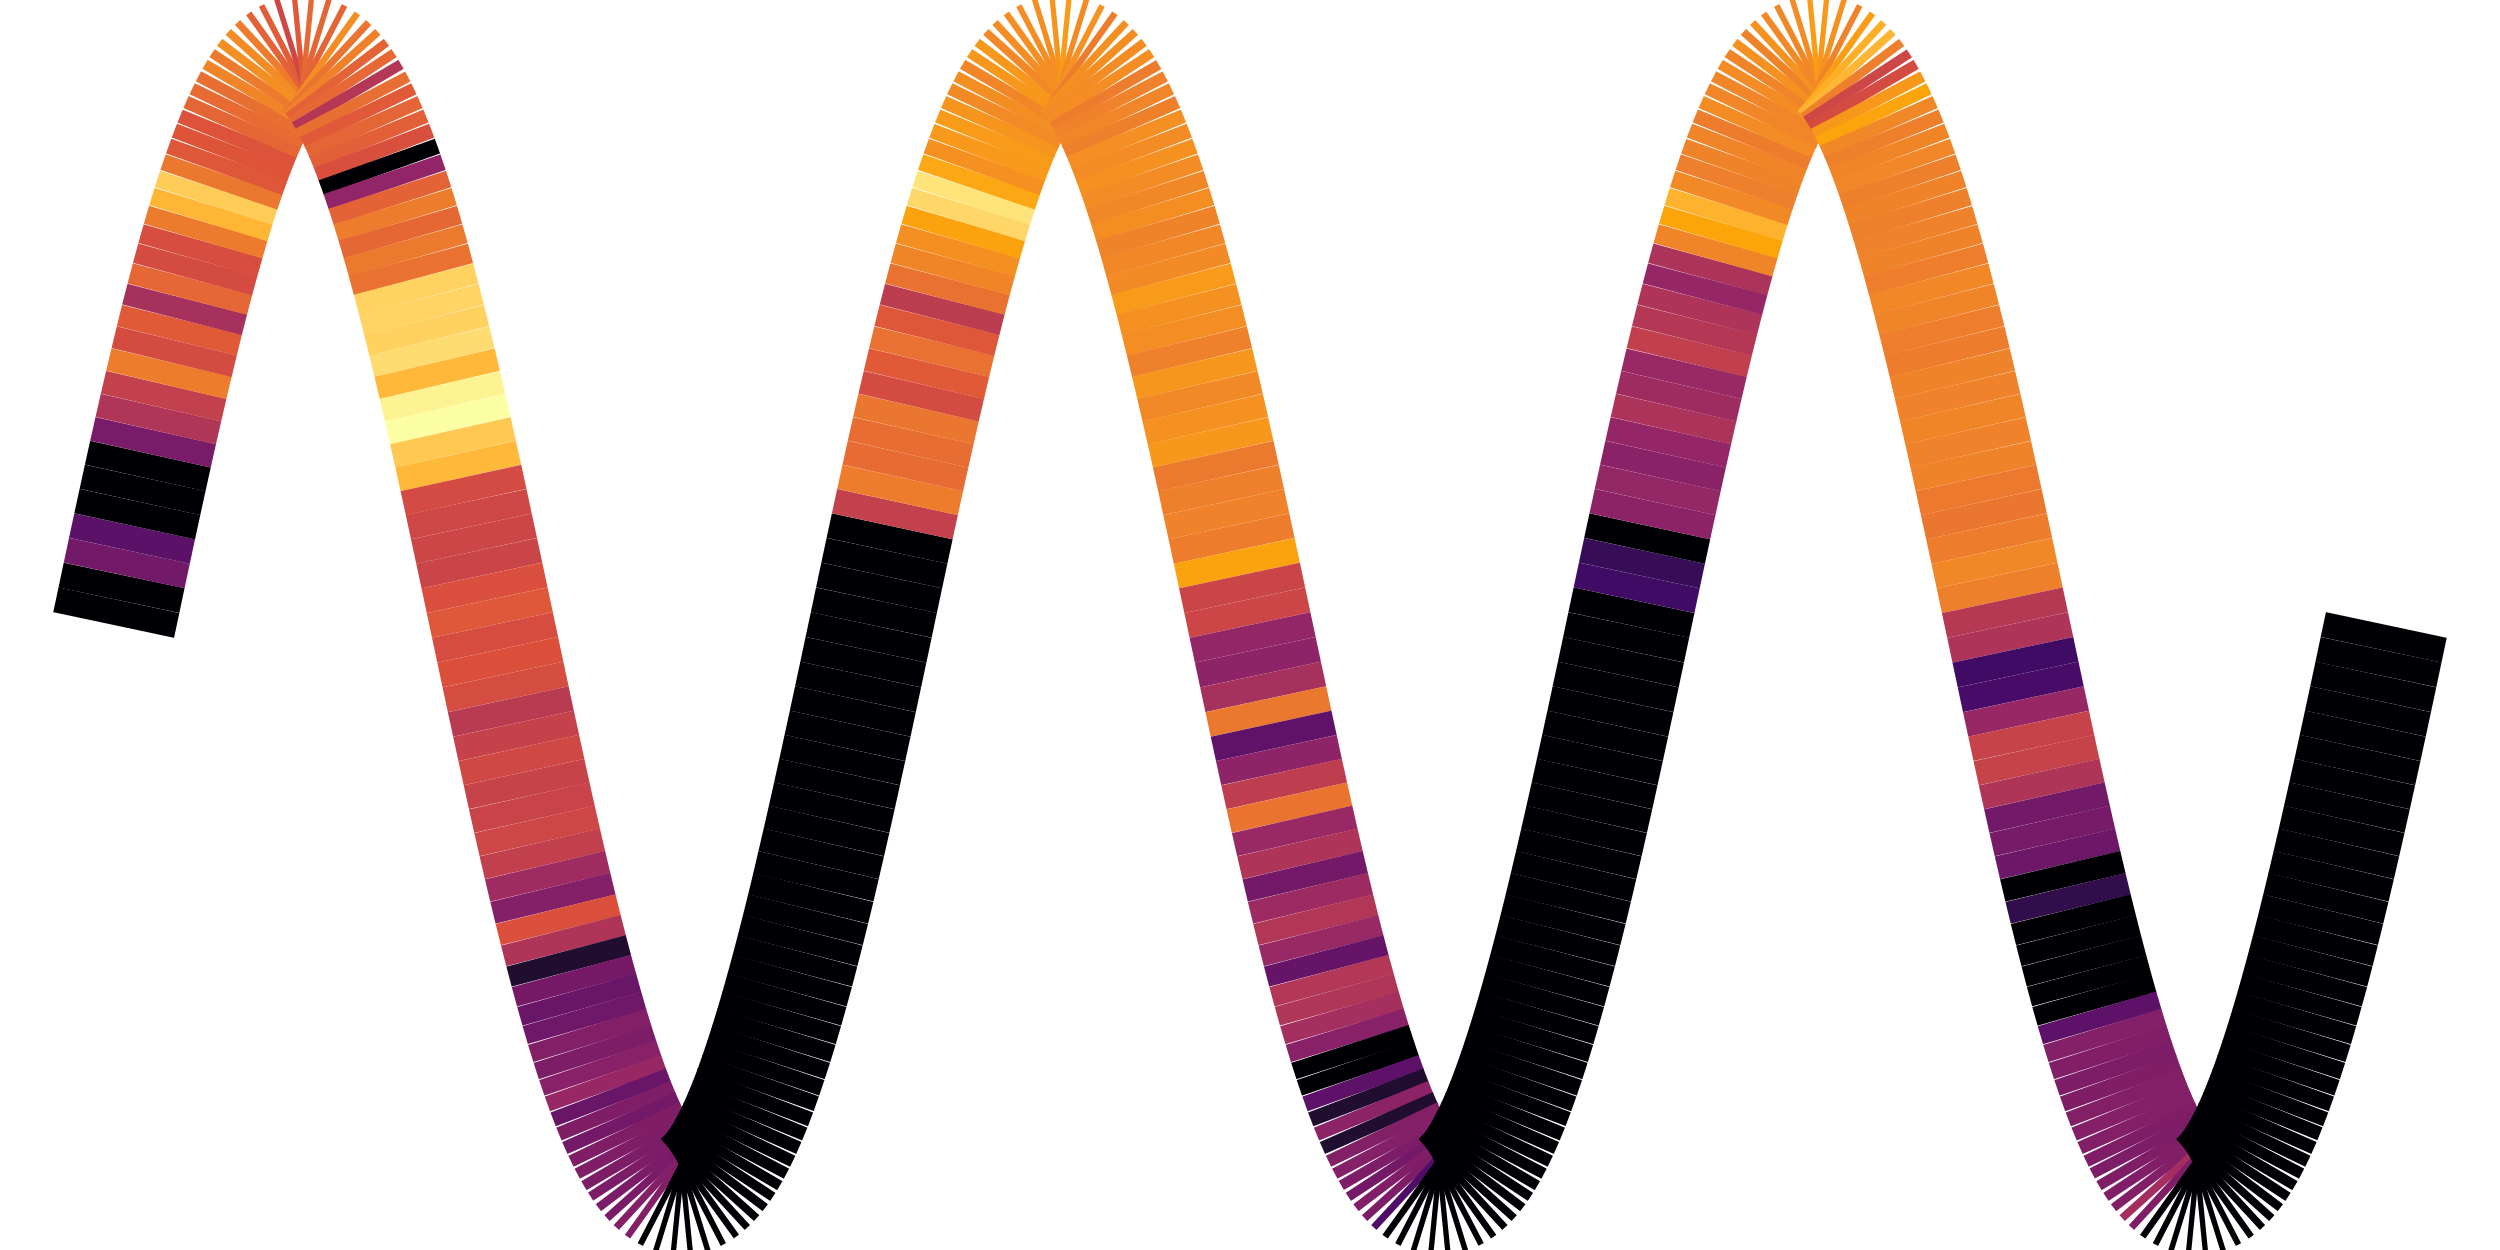 <?xml version='1.0' encoding='UTF-8' ?>
<svg xmlns='http://www.w3.org/2000/svg' xmlns:xlink='http://www.w3.org/1999/xlink' class='svglite' width='432.00pt' height='216.00pt' viewBox='0 0 432.00 216.00'>
<defs>
  <style type='text/css'><![CDATA[
    .svglite line, .svglite polyline, .svglite polygon, .svglite path, .svglite rect, .svglite circle {
      fill: none;
      stroke: #000000;
      stroke-linecap: round;
      stroke-linejoin: round;
      stroke-miterlimit: 10.00;
    }
    .svglite text {
      white-space: pre;
    }
  ]]></style>
</defs>
<rect width='100%' height='100%' style='stroke: none; fill: none;'/>
<defs>
  <clipPath id='cpMC4wMHw0MzIuMDB8MC4wMHwyMTYuMDA='>
    <rect x='0.00' y='0.00' width='432.00' height='216.00' />
  </clipPath>
</defs>
<g clip-path='url(#cpMC4wMHw0MzIuMDB8MC4wMHwyMTYuMDA=)'>
<line x1='19.64' y1='108.00' x2='20.55' y2='103.72' style='stroke-width: 21.34; stroke: #000004; stroke-linecap: butt;' />
<line x1='20.55' y1='103.72' x2='21.45' y2='99.44' style='stroke-width: 21.34; stroke: #000004; stroke-linecap: butt;' />
<line x1='21.45' y1='99.44' x2='22.36' y2='95.18' style='stroke-width: 21.34; stroke: #721968; stroke-linecap: butt;' />
<line x1='22.36' y1='95.18' x2='23.27' y2='90.95' style='stroke-width: 21.34; stroke: #5B1168; stroke-linecap: butt;' />
<line x1='23.27' y1='90.95' x2='24.18' y2='86.75' style='stroke-width: 21.34; stroke: #000004; stroke-linecap: butt;' />
<line x1='24.18' y1='86.75' x2='25.09' y2='82.59' style='stroke-width: 21.34; stroke: #000004; stroke-linecap: butt;' />
<line x1='25.09' y1='82.59' x2='26.00' y2='78.48' style='stroke-width: 21.34; stroke: #000004; stroke-linecap: butt;' />
<line x1='26.00' y1='78.48' x2='26.91' y2='74.42' style='stroke-width: 21.34; stroke: #791B68; stroke-linecap: butt;' />
<line x1='26.91' y1='74.42' x2='27.82' y2='70.43' style='stroke-width: 21.34; stroke: #B03658; stroke-linecap: butt;' />
<line x1='27.82' y1='70.43' x2='28.73' y2='66.51' style='stroke-width: 21.34; stroke: #C3414C; stroke-linecap: butt;' />
<line x1='28.73' y1='66.51' x2='29.64' y2='62.66' style='stroke-width: 21.34; stroke: #ED7D2C; stroke-linecap: butt;' />
<line x1='29.64' y1='62.66' x2='30.55' y2='58.91' style='stroke-width: 21.34; stroke: #D34B41; stroke-linecap: butt;' />
<line x1='30.55' y1='58.91' x2='31.45' y2='55.25' style='stroke-width: 21.34; stroke: #E05A38; stroke-linecap: butt;' />
<line x1='31.45' y1='55.25' x2='32.36' y2='51.69' style='stroke-width: 21.34; stroke: #A7315D; stroke-linecap: butt;' />
<line x1='32.36' y1='51.69' x2='33.27' y2='48.23' style='stroke-width: 21.34; stroke: #E56735; stroke-linecap: butt;' />
<line x1='33.27' y1='48.23' x2='34.18' y2='44.89' style='stroke-width: 21.34; stroke: #D44B41; stroke-linecap: butt;' />
<line x1='34.18' y1='44.89' x2='35.09' y2='41.67' style='stroke-width: 21.34; stroke: #D74D3F; stroke-linecap: butt;' />
<line x1='35.09' y1='41.67' x2='36.00' y2='38.57' style='stroke-width: 21.34; stroke: #EC7B2D; stroke-linecap: butt;' />
<line x1='36.00' y1='38.57' x2='36.91' y2='35.61' style='stroke-width: 21.34; stroke: #FFB635; stroke-linecap: butt;' />
<line x1='36.91' y1='35.61' x2='37.82' y2='32.79' style='stroke-width: 21.34; stroke: #FFCC58; stroke-linecap: butt;' />
<line x1='37.82' y1='32.79' x2='38.73' y2='30.11' style='stroke-width: 21.34; stroke: #EB782F; stroke-linecap: butt;' />
<line x1='38.73' y1='30.11' x2='39.64' y2='27.57' style='stroke-width: 21.34; stroke: #DF5739; stroke-linecap: butt;' />
<line x1='39.64' y1='27.57' x2='40.55' y2='25.19' style='stroke-width: 21.34; stroke: #DE5439; stroke-linecap: butt;' />
<line x1='40.55' y1='25.19' x2='41.45' y2='22.97' style='stroke-width: 21.34; stroke: #DD523A; stroke-linecap: butt;' />
<line x1='41.45' y1='22.97' x2='42.36' y2='20.91' style='stroke-width: 21.34; stroke: #E56635; stroke-linecap: butt;' />
<line x1='42.36' y1='20.91' x2='43.27' y2='19.02' style='stroke-width: 21.34; stroke: #E76B33; stroke-linecap: butt;' />
<line x1='43.27' y1='19.02' x2='44.18' y2='17.29' style='stroke-width: 21.34; stroke: #E86F32; stroke-linecap: butt;' />
<line x1='44.18' y1='17.29' x2='45.09' y2='15.74' style='stroke-width: 21.34; stroke: #F08429; stroke-linecap: butt;' />
<line x1='45.09' y1='15.74' x2='46.00' y2='14.36' style='stroke-width: 21.34; stroke: #ED7B2D; stroke-linecap: butt;' />
<line x1='46.00' y1='14.36' x2='46.91' y2='13.16' style='stroke-width: 21.34; stroke: #F48F23; stroke-linecap: butt;' />
<line x1='46.91' y1='13.16' x2='47.82' y2='12.15' style='stroke-width: 21.34; stroke: #F38C24; stroke-linecap: butt;' />
<line x1='47.82' y1='12.15' x2='48.73' y2='11.31' style='stroke-width: 21.34; stroke: #ED7D2D; stroke-linecap: butt;' />
<line x1='48.73' y1='11.31' x2='49.64' y2='10.66' style='stroke-width: 21.34; stroke: #E36236; stroke-linecap: butt;' />
<line x1='49.64' y1='10.66' x2='50.55' y2='10.19' style='stroke-width: 21.34; stroke: #E15C37; stroke-linecap: butt;' />
<line x1='50.55' y1='10.19' x2='51.45' y2='9.91' style='stroke-width: 21.34; stroke: #CD4746; stroke-linecap: butt;' />
<line x1='51.45' y1='9.91' x2='52.36' y2='9.82' style='stroke-width: 21.34; stroke: #E05838; stroke-linecap: butt;' />
<line x1='52.36' y1='9.82' x2='53.27' y2='9.91' style='stroke-width: 21.34; stroke: #E66934; stroke-linecap: butt;' />
<line x1='53.27' y1='9.91' x2='54.18' y2='10.19' style='stroke-width: 21.34; stroke: #E56635; stroke-linecap: butt;' />
<line x1='54.18' y1='10.19' x2='55.09' y2='10.66' style='stroke-width: 21.34; stroke: #E46435; stroke-linecap: butt;' />
<line x1='55.09' y1='10.66' x2='56.00' y2='11.31' style='stroke-width: 21.34; stroke: #F38D24; stroke-linecap: butt;' />
<line x1='56.00' y1='11.31' x2='56.91' y2='12.15' style='stroke-width: 21.34; stroke: #EA7530; stroke-linecap: butt;' />
<line x1='56.91' y1='12.15' x2='57.82' y2='13.16' style='stroke-width: 21.34; stroke: #EF812B; stroke-linecap: butt;' />
<line x1='57.82' y1='13.16' x2='58.73' y2='14.36' style='stroke-width: 21.34; stroke: #E36236; stroke-linecap: butt;' />
<line x1='58.73' y1='14.36' x2='59.64' y2='15.74' style='stroke-width: 21.34; stroke: #E66834; stroke-linecap: butt;' />
<line x1='59.64' y1='15.74' x2='60.55' y2='17.29' style='stroke-width: 21.34; stroke: #B43856; stroke-linecap: butt;' />
<line x1='60.55' y1='17.29' x2='61.45' y2='19.02' style='stroke-width: 21.34; stroke: #E86F32; stroke-linecap: butt;' />
<line x1='61.45' y1='19.02' x2='62.36' y2='20.91' style='stroke-width: 21.34; stroke: #E05938; stroke-linecap: butt;' />
<line x1='62.36' y1='20.91' x2='63.27' y2='22.97' style='stroke-width: 21.34; stroke: #E46535; stroke-linecap: butt;' />
<line x1='63.27' y1='22.97' x2='64.18' y2='25.19' style='stroke-width: 21.34; stroke: #E25F37; stroke-linecap: butt;' />
<line x1='64.18' y1='25.19' x2='65.09' y2='27.57' style='stroke-width: 21.34; stroke: #D94F3D; stroke-linecap: butt;' />
<line x1='65.09' y1='27.57' x2='66.00' y2='30.11' style='stroke-width: 21.34; stroke: #000004; stroke-linecap: butt;' />
<line x1='66.00' y1='30.11' x2='66.91' y2='32.79' style='stroke-width: 21.34; stroke: #922567; stroke-linecap: butt;' />
<line x1='66.91' y1='32.79' x2='67.82' y2='35.61' style='stroke-width: 21.34; stroke: #E36236; stroke-linecap: butt;' />
<line x1='67.82' y1='35.61' x2='68.73' y2='38.57' style='stroke-width: 21.34; stroke: #ED7D2C; stroke-linecap: butt;' />
<line x1='68.73' y1='38.57' x2='69.64' y2='41.67' style='stroke-width: 21.34; stroke: #E56834; stroke-linecap: butt;' />
<line x1='69.64' y1='41.67' x2='70.55' y2='44.89' style='stroke-width: 21.34; stroke: #EC7A2E; stroke-linecap: butt;' />
<line x1='70.55' y1='44.89' x2='71.45' y2='48.23' style='stroke-width: 21.34; stroke: #E97231; stroke-linecap: butt;' />
<line x1='71.45' y1='48.23' x2='72.36' y2='51.69' style='stroke-width: 21.34; stroke: #FFD262; stroke-linecap: butt;' />
<line x1='72.36' y1='51.69' x2='73.27' y2='55.25' style='stroke-width: 21.34; stroke: #FFD465; stroke-linecap: butt;' />
<line x1='73.27' y1='55.25' x2='74.18' y2='58.91' style='stroke-width: 21.34; stroke: #FFD161; stroke-linecap: butt;' />
<line x1='74.18' y1='58.91' x2='75.09' y2='62.66' style='stroke-width: 21.34; stroke: #FFDC71; stroke-linecap: butt;' />
<line x1='75.09' y1='62.66' x2='76.00' y2='66.51' style='stroke-width: 21.34; stroke: #FFB839; stroke-linecap: butt;' />
<line x1='76.00' y1='66.51' x2='76.91' y2='70.43' style='stroke-width: 21.34; stroke: #FEF392; stroke-linecap: butt;' />
<line x1='76.91' y1='70.43' x2='77.82' y2='74.42' style='stroke-width: 21.34; stroke: #FCFFA4; stroke-linecap: butt;' />
<line x1='77.82' y1='74.42' x2='78.73' y2='78.48' style='stroke-width: 21.34; stroke: #FFC852; stroke-linecap: butt;' />
<line x1='78.73' y1='78.48' x2='79.64' y2='82.59' style='stroke-width: 21.34; stroke: #FFB93A; stroke-linecap: butt;' />
<line x1='79.64' y1='82.59' x2='80.55' y2='86.75' style='stroke-width: 21.34; stroke: #D34B42; stroke-linecap: butt;' />
<line x1='80.55' y1='86.75' x2='81.45' y2='90.95' style='stroke-width: 21.34; stroke: #CD4746; stroke-linecap: butt;' />
<line x1='81.45' y1='90.95' x2='82.36' y2='95.18' style='stroke-width: 21.34; stroke: #CC4647; stroke-linecap: butt;' />
<line x1='82.36' y1='95.18' x2='83.27' y2='99.44' style='stroke-width: 21.34; stroke: #CA4548; stroke-linecap: butt;' />
<line x1='83.27' y1='99.44' x2='84.18' y2='103.72' style='stroke-width: 21.34; stroke: #DA4F3D; stroke-linecap: butt;' />
<line x1='84.18' y1='103.72' x2='85.09' y2='108.00' style='stroke-width: 21.34; stroke: #DF5839; stroke-linecap: butt;' />
<line x1='85.09' y1='108.00' x2='86.00' y2='112.28' style='stroke-width: 21.34; stroke: #D64C40; stroke-linecap: butt;' />
<line x1='86.00' y1='112.28' x2='86.91' y2='116.56' style='stroke-width: 21.34; stroke: #DC503B; stroke-linecap: butt;' />
<line x1='86.91' y1='116.56' x2='87.82' y2='120.82' style='stroke-width: 21.34; stroke: #D54C40; stroke-linecap: butt;' />
<line x1='87.82' y1='120.82' x2='88.73' y2='125.05' style='stroke-width: 21.34; stroke: #B93B52; stroke-linecap: butt;' />
<line x1='88.73' y1='125.05' x2='89.64' y2='129.25' style='stroke-width: 21.34; stroke: #C5424B; stroke-linecap: butt;' />
<line x1='89.64' y1='129.25' x2='90.55' y2='133.41' style='stroke-width: 21.34; stroke: #CF4844; stroke-linecap: butt;' />
<line x1='90.55' y1='133.41' x2='91.45' y2='137.52' style='stroke-width: 21.34; stroke: #C7434A; stroke-linecap: butt;' />
<line x1='91.45' y1='137.52' x2='92.36' y2='141.58' style='stroke-width: 21.34; stroke: #C94449; stroke-linecap: butt;' />
<line x1='92.36' y1='141.58' x2='93.27' y2='145.57' style='stroke-width: 21.34; stroke: #CC4746; stroke-linecap: butt;' />
<line x1='93.27' y1='145.57' x2='94.18' y2='149.49' style='stroke-width: 21.34; stroke: #C2404D; stroke-linecap: butt;' />
<line x1='94.18' y1='149.49' x2='95.09' y2='153.34' style='stroke-width: 21.34; stroke: #9F2C61; stroke-linecap: butt;' />
<line x1='95.09' y1='153.34' x2='96.00' y2='157.09' style='stroke-width: 21.34; stroke: #842067; stroke-linecap: butt;' />
<line x1='96.00' y1='157.09' x2='96.91' y2='160.75' style='stroke-width: 21.34; stroke: #DB503C; stroke-linecap: butt;' />
<line x1='96.91' y1='160.75' x2='97.82' y2='164.31' style='stroke-width: 21.34; stroke: #AF3558; stroke-linecap: butt;' />
<line x1='97.82' y1='164.31' x2='98.73' y2='167.77' style='stroke-width: 21.34; stroke: #210D2F; stroke-linecap: butt;' />
<line x1='98.73' y1='167.77' x2='99.64' y2='171.11' style='stroke-width: 21.34; stroke: #761A68; stroke-linecap: butt;' />
<line x1='99.64' y1='171.11' x2='100.55' y2='174.33' style='stroke-width: 21.34; stroke: #691568; stroke-linecap: butt;' />
<line x1='100.55' y1='174.33' x2='101.45' y2='177.43' style='stroke-width: 21.34; stroke: #6F1768; stroke-linecap: butt;' />
<line x1='101.45' y1='177.43' x2='102.36' y2='180.39' style='stroke-width: 21.34; stroke: #831F67; stroke-linecap: butt;' />
<line x1='102.36' y1='180.39' x2='103.27' y2='183.21' style='stroke-width: 21.34; stroke: #7D1D68; stroke-linecap: butt;' />
<line x1='103.27' y1='183.21' x2='104.18' y2='185.89' style='stroke-width: 21.34; stroke: #882167; stroke-linecap: butt;' />
<line x1='104.18' y1='185.89' x2='105.09' y2='188.43' style='stroke-width: 21.34; stroke: #972865; stroke-linecap: butt;' />
<line x1='105.09' y1='188.43' x2='106.00' y2='190.81' style='stroke-width: 21.34; stroke: #691568; stroke-linecap: butt;' />
<line x1='106.00' y1='190.81' x2='106.91' y2='193.03' style='stroke-width: 21.34; stroke: #7F1E67; stroke-linecap: butt;' />
<line x1='106.91' y1='193.03' x2='107.82' y2='195.09' style='stroke-width: 21.34; stroke: #741968; stroke-linecap: butt;' />
<line x1='107.82' y1='195.09' x2='108.73' y2='196.98' style='stroke-width: 21.34; stroke: #7F1E67; stroke-linecap: butt;' />
<line x1='108.73' y1='196.98' x2='109.64' y2='198.71' style='stroke-width: 21.34; stroke: #7F1E67; stroke-linecap: butt;' />
<line x1='109.64' y1='198.71' x2='110.55' y2='200.26' style='stroke-width: 21.34; stroke: #7D1D68; stroke-linecap: butt;' />
<line x1='110.55' y1='200.26' x2='111.45' y2='201.64' style='stroke-width: 21.34; stroke: #7D1D68; stroke-linecap: butt;' />
<line x1='111.45' y1='201.64' x2='112.36' y2='202.84' style='stroke-width: 21.34; stroke: #7B1C68; stroke-linecap: butt;' />
<line x1='112.36' y1='202.84' x2='113.27' y2='203.85' style='stroke-width: 21.34; stroke: #791B68; stroke-linecap: butt;' />
<line x1='113.27' y1='203.85' x2='114.18' y2='204.69' style='stroke-width: 21.34; stroke: #842067; stroke-linecap: butt;' />
<line x1='114.18' y1='204.69' x2='115.09' y2='205.34' style='stroke-width: 21.34; stroke: #821F67; stroke-linecap: butt;' />
<line x1='115.09' y1='205.34' x2='116.00' y2='205.81' style='stroke-width: 21.34; stroke: #000004; stroke-linecap: butt;' />
<line x1='116.00' y1='205.81' x2='116.91' y2='206.09' style='stroke-width: 21.34; stroke: #000004; stroke-linecap: butt;' />
<line x1='116.91' y1='206.09' x2='117.82' y2='206.18' style='stroke-width: 21.34; stroke: #000004; stroke-linecap: butt;' />
<line x1='117.82' y1='206.18' x2='118.73' y2='206.09' style='stroke-width: 21.34; stroke: #000004; stroke-linecap: butt;' />
<line x1='118.73' y1='206.09' x2='119.64' y2='205.81' style='stroke-width: 21.34; stroke: #000004; stroke-linecap: butt;' />
<line x1='119.64' y1='205.81' x2='120.55' y2='205.34' style='stroke-width: 21.34; stroke: #000004; stroke-linecap: butt;' />
<line x1='120.55' y1='205.34' x2='121.45' y2='204.69' style='stroke-width: 21.34; stroke: #000004; stroke-linecap: butt;' />
<line x1='121.45' y1='204.69' x2='122.36' y2='203.85' style='stroke-width: 21.34; stroke: #000004; stroke-linecap: butt;' />
<line x1='122.36' y1='203.85' x2='123.27' y2='202.84' style='stroke-width: 21.34; stroke: #000004; stroke-linecap: butt;' />
<line x1='123.27' y1='202.84' x2='124.18' y2='201.64' style='stroke-width: 21.34; stroke: #000004; stroke-linecap: butt;' />
<line x1='124.18' y1='201.64' x2='125.09' y2='200.26' style='stroke-width: 21.34; stroke: #000004; stroke-linecap: butt;' />
<line x1='125.09' y1='200.26' x2='126.00' y2='198.71' style='stroke-width: 21.34; stroke: #000004; stroke-linecap: butt;' />
<line x1='126.00' y1='198.71' x2='126.91' y2='196.98' style='stroke-width: 21.34; stroke: #000004; stroke-linecap: butt;' />
<line x1='126.91' y1='196.98' x2='127.82' y2='195.09' style='stroke-width: 21.34; stroke: #000004; stroke-linecap: butt;' />
<line x1='127.82' y1='195.09' x2='128.73' y2='193.03' style='stroke-width: 21.34; stroke: #000004; stroke-linecap: butt;' />
<line x1='128.73' y1='193.03' x2='129.64' y2='190.81' style='stroke-width: 21.34; stroke: #000004; stroke-linecap: butt;' />
<line x1='129.64' y1='190.81' x2='130.55' y2='188.43' style='stroke-width: 21.34; stroke: #000004; stroke-linecap: butt;' />
<line x1='130.55' y1='188.43' x2='131.45' y2='185.89' style='stroke-width: 21.34; stroke: #000004; stroke-linecap: butt;' />
<line x1='131.45' y1='185.89' x2='132.36' y2='183.21' style='stroke-width: 21.34; stroke: #000004; stroke-linecap: butt;' />
<line x1='132.36' y1='183.21' x2='133.27' y2='180.39' style='stroke-width: 21.34; stroke: #000004; stroke-linecap: butt;' />
<line x1='133.27' y1='180.39' x2='134.18' y2='177.43' style='stroke-width: 21.34; stroke: #000004; stroke-linecap: butt;' />
<line x1='134.18' y1='177.43' x2='135.09' y2='174.33' style='stroke-width: 21.34; stroke: #000004; stroke-linecap: butt;' />
<line x1='135.09' y1='174.33' x2='136.00' y2='171.11' style='stroke-width: 21.34; stroke: #000004; stroke-linecap: butt;' />
<line x1='136.00' y1='171.11' x2='136.91' y2='167.77' style='stroke-width: 21.34; stroke: #000004; stroke-linecap: butt;' />
<line x1='136.91' y1='167.77' x2='137.82' y2='164.31' style='stroke-width: 21.34; stroke: #000004; stroke-linecap: butt;' />
<line x1='137.82' y1='164.31' x2='138.73' y2='160.75' style='stroke-width: 21.34; stroke: #000004; stroke-linecap: butt;' />
<line x1='138.73' y1='160.75' x2='139.64' y2='157.09' style='stroke-width: 21.34; stroke: #000004; stroke-linecap: butt;' />
<line x1='139.64' y1='157.09' x2='140.55' y2='153.34' style='stroke-width: 21.34; stroke: #000004; stroke-linecap: butt;' />
<line x1='140.55' y1='153.34' x2='141.45' y2='149.49' style='stroke-width: 21.34; stroke: #000004; stroke-linecap: butt;' />
<line x1='141.45' y1='149.49' x2='142.36' y2='145.57' style='stroke-width: 21.34; stroke: #000004; stroke-linecap: butt;' />
<line x1='142.36' y1='145.57' x2='143.27' y2='141.58' style='stroke-width: 21.34; stroke: #000004; stroke-linecap: butt;' />
<line x1='143.27' y1='141.58' x2='144.18' y2='137.52' style='stroke-width: 21.34; stroke: #000004; stroke-linecap: butt;' />
<line x1='144.18' y1='137.52' x2='145.09' y2='133.41' style='stroke-width: 21.34; stroke: #000004; stroke-linecap: butt;' />
<line x1='145.09' y1='133.41' x2='146.00' y2='129.25' style='stroke-width: 21.34; stroke: #000004; stroke-linecap: butt;' />
<line x1='146.00' y1='129.25' x2='146.91' y2='125.05' style='stroke-width: 21.34; stroke: #000004; stroke-linecap: butt;' />
<line x1='146.91' y1='125.05' x2='147.82' y2='120.82' style='stroke-width: 21.34; stroke: #000004; stroke-linecap: butt;' />
<line x1='147.82' y1='120.82' x2='148.73' y2='116.56' style='stroke-width: 21.34; stroke: #000004; stroke-linecap: butt;' />
<line x1='148.73' y1='116.56' x2='149.64' y2='112.28' style='stroke-width: 21.34; stroke: #000004; stroke-linecap: butt;' />
<line x1='149.64' y1='112.28' x2='150.55' y2='108.00' style='stroke-width: 21.34; stroke: #000004; stroke-linecap: butt;' />
<line x1='150.55' y1='108.00' x2='151.45' y2='103.72' style='stroke-width: 21.34; stroke: #000004; stroke-linecap: butt;' />
<line x1='151.45' y1='103.72' x2='152.36' y2='99.44' style='stroke-width: 21.34; stroke: #000004; stroke-linecap: butt;' />
<line x1='152.36' y1='99.44' x2='153.27' y2='95.18' style='stroke-width: 21.34; stroke: #000004; stroke-linecap: butt;' />
<line x1='153.27' y1='95.18' x2='154.18' y2='90.95' style='stroke-width: 21.34; stroke: #000004; stroke-linecap: butt;' />
<line x1='154.18' y1='90.95' x2='155.09' y2='86.75' style='stroke-width: 21.34; stroke: #C3414D; stroke-linecap: butt;' />
<line x1='155.09' y1='86.75' x2='156.00' y2='82.59' style='stroke-width: 21.34; stroke: #ED7D2D; stroke-linecap: butt;' />
<line x1='156.00' y1='82.59' x2='156.91' y2='78.48' style='stroke-width: 21.34; stroke: #E76C33; stroke-linecap: butt;' />
<line x1='156.91' y1='78.48' x2='157.82' y2='74.42' style='stroke-width: 21.34; stroke: #E76D33; stroke-linecap: butt;' />
<line x1='157.82' y1='74.42' x2='158.73' y2='70.43' style='stroke-width: 21.34; stroke: #EB762F; stroke-linecap: butt;' />
<line x1='158.73' y1='70.43' x2='159.64' y2='66.51' style='stroke-width: 21.34; stroke: #D44B41; stroke-linecap: butt;' />
<line x1='159.64' y1='66.51' x2='160.55' y2='62.66' style='stroke-width: 21.34; stroke: #E05A38; stroke-linecap: butt;' />
<line x1='160.55' y1='62.66' x2='161.45' y2='58.91' style='stroke-width: 21.34; stroke: #E97131; stroke-linecap: butt;' />
<line x1='161.45' y1='58.91' x2='162.36' y2='55.25' style='stroke-width: 21.34; stroke: #DF5739; stroke-linecap: butt;' />
<line x1='162.36' y1='55.25' x2='163.27' y2='51.69' style='stroke-width: 21.34; stroke: #BD3D50; stroke-linecap: butt;' />
<line x1='163.27' y1='51.69' x2='164.18' y2='48.23' style='stroke-width: 21.34; stroke: #E97231; stroke-linecap: butt;' />
<line x1='164.18' y1='48.23' x2='165.09' y2='44.89' style='stroke-width: 21.34; stroke: #F08528; stroke-linecap: butt;' />
<line x1='165.09' y1='44.89' x2='166.00' y2='41.67' style='stroke-width: 21.34; stroke: #F49022; stroke-linecap: butt;' />
<line x1='166.00' y1='41.67' x2='166.91' y2='38.57' style='stroke-width: 21.34; stroke: #FBA30F; stroke-linecap: butt;' />
<line x1='166.91' y1='38.57' x2='167.82' y2='35.61' style='stroke-width: 21.34; stroke: #FFD769; stroke-linecap: butt;' />
<line x1='167.82' y1='35.61' x2='168.73' y2='32.79' style='stroke-width: 21.34; stroke: #FFE47C; stroke-linecap: butt;' />
<line x1='168.73' y1='32.79' x2='169.64' y2='30.11' style='stroke-width: 21.34; stroke: #FCA714; stroke-linecap: butt;' />
<line x1='169.64' y1='30.11' x2='170.55' y2='27.57' style='stroke-width: 21.34; stroke: #F59121; stroke-linecap: butt;' />
<line x1='170.55' y1='27.57' x2='171.45' y2='25.19' style='stroke-width: 21.34; stroke: #F8991B; stroke-linecap: butt;' />
<line x1='171.45' y1='25.19' x2='172.36' y2='22.97' style='stroke-width: 21.34; stroke: #F89B19; stroke-linecap: butt;' />
<line x1='172.36' y1='22.97' x2='173.27' y2='20.91' style='stroke-width: 21.34; stroke: #F6951E; stroke-linecap: butt;' />
<line x1='173.27' y1='20.91' x2='174.18' y2='19.02' style='stroke-width: 21.34; stroke: #F28B25; stroke-linecap: butt;' />
<line x1='174.18' y1='19.02' x2='175.09' y2='17.29' style='stroke-width: 21.34; stroke: #F38E23; stroke-linecap: butt;' />
<line x1='175.09' y1='17.29' x2='176.00' y2='15.74' style='stroke-width: 21.34; stroke: #F18628; stroke-linecap: butt;' />
<line x1='176.00' y1='15.74' x2='176.91' y2='14.36' style='stroke-width: 21.34; stroke: #F7971C; stroke-linecap: butt;' />
<line x1='176.91' y1='14.36' x2='177.82' y2='13.16' style='stroke-width: 21.34; stroke: #F7971C; stroke-linecap: butt;' />
<line x1='177.82' y1='13.16' x2='178.73' y2='12.15' style='stroke-width: 21.34; stroke: #F28926; stroke-linecap: butt;' />
<line x1='178.73' y1='12.15' x2='179.64' y2='11.31' style='stroke-width: 21.34; stroke: #F38D24; stroke-linecap: butt;' />
<line x1='179.64' y1='11.31' x2='180.55' y2='10.66' style='stroke-width: 21.34; stroke: #F48F23; stroke-linecap: butt;' />
<line x1='180.55' y1='10.66' x2='181.45' y2='10.19' style='stroke-width: 21.34; stroke: #F38D24; stroke-linecap: butt;' />
<line x1='181.45' y1='10.19' x2='182.36' y2='9.91' style='stroke-width: 21.34; stroke: #F48F23; stroke-linecap: butt;' />
<line x1='182.36' y1='9.91' x2='183.27' y2='9.82' style='stroke-width: 21.34; stroke: #F6951E; stroke-linecap: butt;' />
<line x1='183.27' y1='9.82' x2='184.18' y2='9.91' style='stroke-width: 21.34; stroke: #F89B19; stroke-linecap: butt;' />
<line x1='184.18' y1='9.91' x2='185.09' y2='10.19' style='stroke-width: 21.34; stroke: #F38B25; stroke-linecap: butt;' />
<line x1='185.09' y1='10.19' x2='186.00' y2='10.66' style='stroke-width: 21.34; stroke: #F59221; stroke-linecap: butt;' />
<line x1='186.00' y1='10.66' x2='186.91' y2='11.31' style='stroke-width: 21.34; stroke: #ED7C2D; stroke-linecap: butt;' />
<line x1='186.91' y1='11.31' x2='187.82' y2='12.15' style='stroke-width: 21.34; stroke: #F49022; stroke-linecap: butt;' />
<line x1='187.82' y1='12.15' x2='188.73' y2='13.16' style='stroke-width: 21.34; stroke: #F48E23; stroke-linecap: butt;' />
<line x1='188.73' y1='13.16' x2='189.64' y2='14.36' style='stroke-width: 21.34; stroke: #F38C24; stroke-linecap: butt;' />
<line x1='189.64' y1='14.36' x2='190.55' y2='15.74' style='stroke-width: 21.34; stroke: #F38D24; stroke-linecap: butt;' />
<line x1='190.55' y1='15.74' x2='191.45' y2='17.29' style='stroke-width: 21.34; stroke: #ED7D2C; stroke-linecap: butt;' />
<line x1='191.45' y1='17.29' x2='192.36' y2='19.02' style='stroke-width: 21.34; stroke: #EF822A; stroke-linecap: butt;' />
<line x1='192.36' y1='19.02' x2='193.27' y2='20.91' style='stroke-width: 21.34; stroke: #F18628; stroke-linecap: butt;' />
<line x1='193.27' y1='20.91' x2='194.18' y2='22.97' style='stroke-width: 21.34; stroke: #EE802B; stroke-linecap: butt;' />
<line x1='194.18' y1='22.97' x2='195.09' y2='25.19' style='stroke-width: 21.34; stroke: #F48F23; stroke-linecap: butt;' />
<line x1='195.09' y1='25.19' x2='196.00' y2='27.57' style='stroke-width: 21.34; stroke: #F38C24; stroke-linecap: butt;' />
<line x1='196.00' y1='27.57' x2='196.91' y2='30.11' style='stroke-width: 21.34; stroke: #F59121; stroke-linecap: butt;' />
<line x1='196.91' y1='30.11' x2='197.82' y2='32.79' style='stroke-width: 21.34; stroke: #F38C25; stroke-linecap: butt;' />
<line x1='197.82' y1='32.79' x2='198.73' y2='35.61' style='stroke-width: 21.34; stroke: #F18827; stroke-linecap: butt;' />
<line x1='198.73' y1='35.61' x2='199.64' y2='38.57' style='stroke-width: 21.34; stroke: #F48E23; stroke-linecap: butt;' />
<line x1='199.64' y1='38.57' x2='200.55' y2='41.67' style='stroke-width: 21.34; stroke: #EF832A; stroke-linecap: butt;' />
<line x1='200.55' y1='41.67' x2='201.45' y2='44.89' style='stroke-width: 21.34; stroke: #F18727; stroke-linecap: butt;' />
<line x1='201.45' y1='44.89' x2='202.36' y2='48.23' style='stroke-width: 21.34; stroke: #F28B25; stroke-linecap: butt;' />
<line x1='202.36' y1='48.23' x2='203.27' y2='51.69' style='stroke-width: 21.34; stroke: #F89A1A; stroke-linecap: butt;' />
<line x1='203.27' y1='51.69' x2='204.18' y2='55.25' style='stroke-width: 21.34; stroke: #F59121; stroke-linecap: butt;' />
<line x1='204.18' y1='55.25' x2='205.09' y2='58.91' style='stroke-width: 21.34; stroke: #F38D24; stroke-linecap: butt;' />
<line x1='205.09' y1='58.91' x2='206.00' y2='62.66' style='stroke-width: 21.34; stroke: #EF812B; stroke-linecap: butt;' />
<line x1='206.00' y1='62.66' x2='206.91' y2='66.51' style='stroke-width: 21.34; stroke: #F7961D; stroke-linecap: butt;' />
<line x1='206.91' y1='66.51' x2='207.82' y2='70.43' style='stroke-width: 21.34; stroke: #F28927; stroke-linecap: butt;' />
<line x1='207.82' y1='70.43' x2='208.73' y2='74.42' style='stroke-width: 21.34; stroke: #F59121; stroke-linecap: butt;' />
<line x1='208.73' y1='74.42' x2='209.64' y2='78.48' style='stroke-width: 21.34; stroke: #F7971C; stroke-linecap: butt;' />
<line x1='209.64' y1='78.48' x2='210.55' y2='82.59' style='stroke-width: 21.34; stroke: #EC7A2E; stroke-linecap: butt;' />
<line x1='210.55' y1='82.59' x2='211.45' y2='86.75' style='stroke-width: 21.34; stroke: #EE802B; stroke-linecap: butt;' />
<line x1='211.45' y1='86.75' x2='212.36' y2='90.95' style='stroke-width: 21.34; stroke: #EF822A; stroke-linecap: butt;' />
<line x1='212.36' y1='90.95' x2='213.27' y2='95.18' style='stroke-width: 21.34; stroke: #ED7C2D; stroke-linecap: butt;' />
<line x1='213.27' y1='95.18' x2='214.18' y2='99.44' style='stroke-width: 21.34; stroke: #FBA20F; stroke-linecap: butt;' />
<line x1='214.18' y1='99.44' x2='215.09' y2='103.72' style='stroke-width: 21.34; stroke: #C94548; stroke-linecap: butt;' />
<line x1='215.09' y1='103.72' x2='216.00' y2='108.00' style='stroke-width: 21.34; stroke: #CC4647; stroke-linecap: butt;' />
<line x1='216.00' y1='108.00' x2='216.91' y2='112.28' style='stroke-width: 21.34; stroke: #922667; stroke-linecap: butt;' />
<line x1='216.91' y1='112.28' x2='217.82' y2='116.56' style='stroke-width: 21.34; stroke: #8E2467; stroke-linecap: butt;' />
<line x1='217.82' y1='116.56' x2='218.73' y2='120.82' style='stroke-width: 21.34; stroke: #A7315D; stroke-linecap: butt;' />
<line x1='218.73' y1='120.82' x2='219.64' y2='125.05' style='stroke-width: 21.34; stroke: #EB782F; stroke-linecap: butt;' />
<line x1='219.64' y1='125.05' x2='220.55' y2='129.25' style='stroke-width: 21.34; stroke: #601268; stroke-linecap: butt;' />
<line x1='220.55' y1='129.25' x2='221.45' y2='133.41' style='stroke-width: 21.34; stroke: #8E2467; stroke-linecap: butt;' />
<line x1='221.45' y1='133.41' x2='222.36' y2='137.52' style='stroke-width: 21.34; stroke: #BE3E50; stroke-linecap: butt;' />
<line x1='222.36' y1='137.52' x2='223.27' y2='141.58' style='stroke-width: 21.34; stroke: #EA7330; stroke-linecap: butt;' />
<line x1='223.27' y1='141.58' x2='224.18' y2='145.57' style='stroke-width: 21.34; stroke: #992964; stroke-linecap: butt;' />
<line x1='224.18' y1='145.57' x2='225.09' y2='149.49' style='stroke-width: 21.34; stroke: #AE3559; stroke-linecap: butt;' />
<line x1='225.09' y1='149.49' x2='226.00' y2='153.34' style='stroke-width: 21.34; stroke: #741968; stroke-linecap: butt;' />
<line x1='226.00' y1='153.34' x2='226.91' y2='157.09' style='stroke-width: 21.34; stroke: #9D2B62; stroke-linecap: butt;' />
<line x1='226.91' y1='157.09' x2='227.82' y2='160.75' style='stroke-width: 21.34; stroke: #B23757; stroke-linecap: butt;' />
<line x1='227.82' y1='160.75' x2='228.73' y2='164.31' style='stroke-width: 21.34; stroke: #982964; stroke-linecap: butt;' />
<line x1='228.73' y1='164.31' x2='229.64' y2='167.77' style='stroke-width: 21.34; stroke: #661468; stroke-linecap: butt;' />
<line x1='229.64' y1='167.77' x2='230.55' y2='171.11' style='stroke-width: 21.34; stroke: #B33756; stroke-linecap: butt;' />
<line x1='230.55' y1='171.11' x2='231.45' y2='174.33' style='stroke-width: 21.34; stroke: #B03658; stroke-linecap: butt;' />
<line x1='231.45' y1='174.33' x2='232.36' y2='177.43' style='stroke-width: 21.34; stroke: #A52F5E; stroke-linecap: butt;' />
<line x1='232.36' y1='177.43' x2='233.27' y2='180.39' style='stroke-width: 21.34; stroke: #882167; stroke-linecap: butt;' />
<line x1='233.27' y1='180.39' x2='234.18' y2='183.21' style='stroke-width: 21.34; stroke: #000004; stroke-linecap: butt;' />
<line x1='234.18' y1='183.21' x2='235.09' y2='185.89' style='stroke-width: 21.34; stroke: #000004; stroke-linecap: butt;' />
<line x1='235.09' y1='185.89' x2='236.00' y2='188.43' style='stroke-width: 21.34; stroke: #5D1168; stroke-linecap: butt;' />
<line x1='236.00' y1='188.43' x2='236.91' y2='190.81' style='stroke-width: 21.34; stroke: #210D2F; stroke-linecap: butt;' />
<line x1='236.91' y1='190.81' x2='237.82' y2='193.03' style='stroke-width: 21.34; stroke: #8C2367; stroke-linecap: butt;' />
<line x1='237.82' y1='193.03' x2='238.73' y2='195.09' style='stroke-width: 21.34; stroke: #210D2F; stroke-linecap: butt;' />
<line x1='238.73' y1='195.09' x2='239.64' y2='196.98' style='stroke-width: 21.34; stroke: #811F67; stroke-linecap: butt;' />
<line x1='239.64' y1='196.98' x2='240.55' y2='198.71' style='stroke-width: 21.34; stroke: #842067; stroke-linecap: butt;' />
<line x1='240.55' y1='198.71' x2='241.45' y2='200.26' style='stroke-width: 21.34; stroke: #7D1D68; stroke-linecap: butt;' />
<line x1='241.45' y1='200.26' x2='242.36' y2='201.64' style='stroke-width: 21.34; stroke: #731968; stroke-linecap: butt;' />
<line x1='242.36' y1='201.64' x2='243.27' y2='202.84' style='stroke-width: 21.34; stroke: #811E67; stroke-linecap: butt;' />
<line x1='243.27' y1='202.84' x2='244.18' y2='203.85' style='stroke-width: 21.34; stroke: #7D1D68; stroke-linecap: butt;' />
<line x1='244.18' y1='203.85' x2='245.09' y2='204.69' style='stroke-width: 21.34; stroke: #4F0D68; stroke-linecap: butt;' />
<line x1='245.09' y1='204.69' x2='246.00' y2='205.34' style='stroke-width: 21.34; stroke: #000004; stroke-linecap: butt;' />
<line x1='246.00' y1='205.34' x2='246.91' y2='205.81' style='stroke-width: 21.34; stroke: #000004; stroke-linecap: butt;' />
<line x1='246.91' y1='205.81' x2='247.82' y2='206.09' style='stroke-width: 21.34; stroke: #000004; stroke-linecap: butt;' />
<line x1='247.82' y1='206.09' x2='248.73' y2='206.18' style='stroke-width: 21.34; stroke: #000004; stroke-linecap: butt;' />
<line x1='248.73' y1='206.18' x2='249.64' y2='206.09' style='stroke-width: 21.34; stroke: #000004; stroke-linecap: butt;' />
<line x1='249.64' y1='206.09' x2='250.55' y2='205.81' style='stroke-width: 21.34; stroke: #000004; stroke-linecap: butt;' />
<line x1='250.55' y1='205.81' x2='251.45' y2='205.34' style='stroke-width: 21.34; stroke: #000004; stroke-linecap: butt;' />
<line x1='251.45' y1='205.34' x2='252.36' y2='204.69' style='stroke-width: 21.34; stroke: #000004; stroke-linecap: butt;' />
<line x1='252.36' y1='204.69' x2='253.27' y2='203.85' style='stroke-width: 21.34; stroke: #000004; stroke-linecap: butt;' />
<line x1='253.27' y1='203.85' x2='254.18' y2='202.84' style='stroke-width: 21.34; stroke: #000004; stroke-linecap: butt;' />
<line x1='254.18' y1='202.84' x2='255.09' y2='201.64' style='stroke-width: 21.34; stroke: #000004; stroke-linecap: butt;' />
<line x1='255.09' y1='201.64' x2='256.00' y2='200.26' style='stroke-width: 21.34; stroke: #000004; stroke-linecap: butt;' />
<line x1='256.00' y1='200.26' x2='256.91' y2='198.71' style='stroke-width: 21.34; stroke: #000004; stroke-linecap: butt;' />
<line x1='256.91' y1='198.71' x2='257.82' y2='196.98' style='stroke-width: 21.34; stroke: #000004; stroke-linecap: butt;' />
<line x1='257.82' y1='196.98' x2='258.73' y2='195.09' style='stroke-width: 21.34; stroke: #000004; stroke-linecap: butt;' />
<line x1='258.73' y1='195.09' x2='259.64' y2='193.03' style='stroke-width: 21.34; stroke: #000004; stroke-linecap: butt;' />
<line x1='259.64' y1='193.03' x2='260.55' y2='190.81' style='stroke-width: 21.34; stroke: #000004; stroke-linecap: butt;' />
<line x1='260.55' y1='190.81' x2='261.45' y2='188.43' style='stroke-width: 21.34; stroke: #000004; stroke-linecap: butt;' />
<line x1='261.45' y1='188.43' x2='262.36' y2='185.89' style='stroke-width: 21.34; stroke: #000004; stroke-linecap: butt;' />
<line x1='262.36' y1='185.89' x2='263.27' y2='183.21' style='stroke-width: 21.34; stroke: #000004; stroke-linecap: butt;' />
<line x1='263.27' y1='183.21' x2='264.18' y2='180.39' style='stroke-width: 21.34; stroke: #000004; stroke-linecap: butt;' />
<line x1='264.18' y1='180.39' x2='265.09' y2='177.43' style='stroke-width: 21.34; stroke: #000004; stroke-linecap: butt;' />
<line x1='265.09' y1='177.43' x2='266.00' y2='174.33' style='stroke-width: 21.34; stroke: #000004; stroke-linecap: butt;' />
<line x1='266.00' y1='174.33' x2='266.91' y2='171.11' style='stroke-width: 21.34; stroke: #000004; stroke-linecap: butt;' />
<line x1='266.91' y1='171.11' x2='267.82' y2='167.77' style='stroke-width: 21.34; stroke: #000004; stroke-linecap: butt;' />
<line x1='267.82' y1='167.77' x2='268.73' y2='164.31' style='stroke-width: 21.34; stroke: #000004; stroke-linecap: butt;' />
<line x1='268.73' y1='164.31' x2='269.64' y2='160.75' style='stroke-width: 21.34; stroke: #000004; stroke-linecap: butt;' />
<line x1='269.64' y1='160.75' x2='270.55' y2='157.09' style='stroke-width: 21.34; stroke: #000004; stroke-linecap: butt;' />
<line x1='270.55' y1='157.09' x2='271.45' y2='153.34' style='stroke-width: 21.34; stroke: #000004; stroke-linecap: butt;' />
<line x1='271.45' y1='153.34' x2='272.36' y2='149.49' style='stroke-width: 21.34; stroke: #000004; stroke-linecap: butt;' />
<line x1='272.36' y1='149.49' x2='273.27' y2='145.57' style='stroke-width: 21.34; stroke: #000004; stroke-linecap: butt;' />
<line x1='273.27' y1='145.57' x2='274.18' y2='141.58' style='stroke-width: 21.34; stroke: #000004; stroke-linecap: butt;' />
<line x1='274.18' y1='141.58' x2='275.09' y2='137.52' style='stroke-width: 21.34; stroke: #000004; stroke-linecap: butt;' />
<line x1='275.09' y1='137.52' x2='276.00' y2='133.41' style='stroke-width: 21.34; stroke: #000004; stroke-linecap: butt;' />
<line x1='276.00' y1='133.41' x2='276.91' y2='129.25' style='stroke-width: 21.34; stroke: #000004; stroke-linecap: butt;' />
<line x1='276.91' y1='129.25' x2='277.82' y2='125.05' style='stroke-width: 21.34; stroke: #000004; stroke-linecap: butt;' />
<line x1='277.82' y1='125.05' x2='278.73' y2='120.82' style='stroke-width: 21.34; stroke: #000004; stroke-linecap: butt;' />
<line x1='278.73' y1='120.82' x2='279.64' y2='116.56' style='stroke-width: 21.34; stroke: #000004; stroke-linecap: butt;' />
<line x1='279.64' y1='116.56' x2='280.55' y2='112.28' style='stroke-width: 21.34; stroke: #000004; stroke-linecap: butt;' />
<line x1='280.55' y1='112.28' x2='281.45' y2='108.00' style='stroke-width: 21.34; stroke: #000004; stroke-linecap: butt;' />
<line x1='281.45' y1='108.00' x2='282.36' y2='103.72' style='stroke-width: 21.34; stroke: #000004; stroke-linecap: butt;' />
<line x1='282.36' y1='103.72' x2='283.27' y2='99.44' style='stroke-width: 21.34; stroke: #400B65; stroke-linecap: butt;' />
<line x1='283.27' y1='99.44' x2='284.18' y2='95.18' style='stroke-width: 21.34; stroke: #380D57; stroke-linecap: butt;' />
<line x1='284.18' y1='95.18' x2='285.09' y2='90.95' style='stroke-width: 21.34; stroke: #000004; stroke-linecap: butt;' />
<line x1='285.09' y1='90.95' x2='286.00' y2='86.75' style='stroke-width: 21.34; stroke: #8C2367; stroke-linecap: butt;' />
<line x1='286.00' y1='86.75' x2='286.91' y2='82.59' style='stroke-width: 21.34; stroke: #942766; stroke-linecap: butt;' />
<line x1='286.91' y1='82.59' x2='287.82' y2='78.48' style='stroke-width: 21.34; stroke: #892267; stroke-linecap: butt;' />
<line x1='287.82' y1='78.48' x2='288.73' y2='74.42' style='stroke-width: 21.34; stroke: #942667; stroke-linecap: butt;' />
<line x1='288.73' y1='74.42' x2='289.64' y2='70.43' style='stroke-width: 21.34; stroke: #AC345A; stroke-linecap: butt;' />
<line x1='289.64' y1='70.43' x2='290.55' y2='66.51' style='stroke-width: 21.34; stroke: #9F2C61; stroke-linecap: butt;' />
<line x1='290.55' y1='66.51' x2='291.45' y2='62.66' style='stroke-width: 21.34; stroke: #992964; stroke-linecap: butt;' />
<line x1='291.45' y1='62.66' x2='292.36' y2='58.91' style='stroke-width: 21.34; stroke: #C2404D; stroke-linecap: butt;' />
<line x1='292.36' y1='58.91' x2='293.27' y2='55.25' style='stroke-width: 21.34; stroke: #B43856; stroke-linecap: butt;' />
<line x1='293.27' y1='55.25' x2='294.18' y2='51.69' style='stroke-width: 21.34; stroke: #AE3459; stroke-linecap: butt;' />
<line x1='294.18' y1='51.69' x2='295.09' y2='48.23' style='stroke-width: 21.34; stroke: #952766; stroke-linecap: butt;' />
<line x1='295.09' y1='48.23' x2='296.00' y2='44.89' style='stroke-width: 21.34; stroke: #AC335A; stroke-linecap: butt;' />
<line x1='296.00' y1='44.89' x2='296.91' y2='41.67' style='stroke-width: 21.34; stroke: #F08429; stroke-linecap: butt;' />
<line x1='296.91' y1='41.67' x2='297.82' y2='38.57' style='stroke-width: 21.34; stroke: #FCA50A; stroke-linecap: butt;' />
<line x1='297.82' y1='38.57' x2='298.73' y2='35.61' style='stroke-width: 21.34; stroke: #FEB22E; stroke-linecap: butt;' />
<line x1='298.73' y1='35.61' x2='299.64' y2='32.79' style='stroke-width: 21.34; stroke: #F28927; stroke-linecap: butt;' />
<line x1='299.64' y1='32.79' x2='300.55' y2='30.11' style='stroke-width: 21.34; stroke: #EE7F2C; stroke-linecap: butt;' />
<line x1='300.55' y1='30.11' x2='301.45' y2='27.57' style='stroke-width: 21.34; stroke: #EF832A; stroke-linecap: butt;' />
<line x1='301.45' y1='27.57' x2='302.36' y2='25.19' style='stroke-width: 21.34; stroke: #F08429; stroke-linecap: butt;' />
<line x1='302.36' y1='25.19' x2='303.27' y2='22.97' style='stroke-width: 21.34; stroke: #ED7C2D; stroke-linecap: butt;' />
<line x1='303.27' y1='22.97' x2='304.18' y2='20.91' style='stroke-width: 21.34; stroke: #F38C25; stroke-linecap: butt;' />
<line x1='304.18' y1='20.91' x2='305.09' y2='19.02' style='stroke-width: 21.34; stroke: #F18628; stroke-linecap: butt;' />
<line x1='305.09' y1='19.02' x2='306.00' y2='17.29' style='stroke-width: 21.34; stroke: #F08529; stroke-linecap: butt;' />
<line x1='306.00' y1='17.29' x2='306.91' y2='15.74' style='stroke-width: 21.34; stroke: #F38C24; stroke-linecap: butt;' />
<line x1='306.91' y1='15.74' x2='307.82' y2='14.36' style='stroke-width: 21.34; stroke: #F08429; stroke-linecap: butt;' />
<line x1='307.82' y1='14.36' x2='308.73' y2='13.16' style='stroke-width: 21.34; stroke: #F59121; stroke-linecap: butt;' />
<line x1='308.73' y1='13.16' x2='309.64' y2='12.15' style='stroke-width: 21.34; stroke: #EF832A; stroke-linecap: butt;' />
<line x1='309.64' y1='12.15' x2='310.55' y2='11.31' style='stroke-width: 21.34; stroke: #F59220; stroke-linecap: butt;' />
<line x1='310.55' y1='11.31' x2='311.45' y2='10.66' style='stroke-width: 21.34; stroke: #F28926; stroke-linecap: butt;' />
<line x1='311.45' y1='10.66' x2='312.36' y2='10.19' style='stroke-width: 21.34; stroke: #F18827; stroke-linecap: butt;' />
<line x1='312.36' y1='10.19' x2='313.27' y2='9.91' style='stroke-width: 21.34; stroke: #F38C25; stroke-linecap: butt;' />
<line x1='313.27' y1='9.91' x2='314.18' y2='9.82' style='stroke-width: 21.34; stroke: #F99C17; stroke-linecap: butt;' />
<line x1='314.18' y1='9.82' x2='315.09' y2='9.91' style='stroke-width: 21.34; stroke: #F8991B; stroke-linecap: butt;' />
<line x1='315.09' y1='9.91' x2='316.00' y2='10.19' style='stroke-width: 21.34; stroke: #F59121; stroke-linecap: butt;' />
<line x1='316.00' y1='10.19' x2='316.91' y2='10.66' style='stroke-width: 21.34; stroke: #EF832A; stroke-linecap: butt;' />
<line x1='316.91' y1='10.66' x2='317.82' y2='11.31' style='stroke-width: 21.34; stroke: #F99E15; stroke-linecap: butt;' />
<line x1='317.82' y1='11.31' x2='318.73' y2='12.15' style='stroke-width: 21.34; stroke: #FEAF28; stroke-linecap: butt;' />
<line x1='318.73' y1='12.15' x2='319.64' y2='13.16' style='stroke-width: 21.34; stroke: #FFB634; stroke-linecap: butt;' />
<line x1='319.64' y1='13.16' x2='320.55' y2='14.36' style='stroke-width: 21.34; stroke: #EE7F2C; stroke-linecap: butt;' />
<line x1='320.55' y1='14.36' x2='321.45' y2='15.74' style='stroke-width: 21.34; stroke: #CD4746; stroke-linecap: butt;' />
<line x1='321.45' y1='15.74' x2='322.36' y2='17.29' style='stroke-width: 21.34; stroke: #D44B41; stroke-linecap: butt;' />
<line x1='322.36' y1='17.29' x2='323.27' y2='19.02' style='stroke-width: 21.34; stroke: #F7981B; stroke-linecap: butt;' />
<line x1='323.27' y1='19.02' x2='324.18' y2='20.91' style='stroke-width: 21.34; stroke: #FCA40B; stroke-linecap: butt;' />
<line x1='324.18' y1='20.91' x2='325.09' y2='22.97' style='stroke-width: 21.34; stroke: #F18827; stroke-linecap: butt;' />
<line x1='325.09' y1='22.97' x2='326.00' y2='25.19' style='stroke-width: 21.34; stroke: #EE802B; stroke-linecap: butt;' />
<line x1='326.00' y1='25.19' x2='326.91' y2='27.57' style='stroke-width: 21.34; stroke: #F08528; stroke-linecap: butt;' />
<line x1='326.91' y1='27.57' x2='327.82' y2='30.11' style='stroke-width: 21.34; stroke: #F18728; stroke-linecap: butt;' />
<line x1='327.82' y1='30.11' x2='328.73' y2='32.79' style='stroke-width: 21.34; stroke: #EE802B; stroke-linecap: butt;' />
<line x1='328.73' y1='32.79' x2='329.64' y2='35.61' style='stroke-width: 21.34; stroke: #F08329; stroke-linecap: butt;' />
<line x1='329.64' y1='35.61' x2='330.55' y2='38.57' style='stroke-width: 21.34; stroke: #EE802B; stroke-linecap: butt;' />
<line x1='330.55' y1='38.57' x2='331.45' y2='41.67' style='stroke-width: 21.34; stroke: #EF822A; stroke-linecap: butt;' />
<line x1='331.45' y1='41.67' x2='332.36' y2='44.89' style='stroke-width: 21.34; stroke: #EF832A; stroke-linecap: butt;' />
<line x1='332.36' y1='44.89' x2='333.27' y2='48.23' style='stroke-width: 21.34; stroke: #EE7E2C; stroke-linecap: butt;' />
<line x1='333.27' y1='48.23' x2='334.18' y2='51.69' style='stroke-width: 21.34; stroke: #F18727; stroke-linecap: butt;' />
<line x1='334.18' y1='51.69' x2='335.09' y2='55.25' style='stroke-width: 21.34; stroke: #F08429; stroke-linecap: butt;' />
<line x1='335.09' y1='55.25' x2='336.00' y2='58.91' style='stroke-width: 21.34; stroke: #EE7E2C; stroke-linecap: butt;' />
<line x1='336.00' y1='58.91' x2='336.91' y2='62.66' style='stroke-width: 21.34; stroke: #ED7C2D; stroke-linecap: butt;' />
<line x1='336.91' y1='62.66' x2='337.82' y2='66.51' style='stroke-width: 21.34; stroke: #EF832A; stroke-linecap: butt;' />
<line x1='337.82' y1='66.51' x2='338.73' y2='70.43' style='stroke-width: 21.34; stroke: #EF822A; stroke-linecap: butt;' />
<line x1='338.73' y1='70.43' x2='339.64' y2='74.42' style='stroke-width: 21.34; stroke: #F08528; stroke-linecap: butt;' />
<line x1='339.64' y1='74.42' x2='340.55' y2='78.48' style='stroke-width: 21.34; stroke: #EF822A; stroke-linecap: butt;' />
<line x1='340.55' y1='78.48' x2='341.45' y2='82.59' style='stroke-width: 21.34; stroke: #EF832A; stroke-linecap: butt;' />
<line x1='341.45' y1='82.59' x2='342.36' y2='86.75' style='stroke-width: 21.34; stroke: #EC792E; stroke-linecap: butt;' />
<line x1='342.36' y1='86.75' x2='343.27' y2='90.95' style='stroke-width: 21.34; stroke: #EB7630; stroke-linecap: butt;' />
<line x1='343.27' y1='90.95' x2='344.18' y2='95.18' style='stroke-width: 21.34; stroke: #ED7D2D; stroke-linecap: butt;' />
<line x1='344.18' y1='95.18' x2='345.09' y2='99.44' style='stroke-width: 21.34; stroke: #F18827; stroke-linecap: butt;' />
<line x1='345.09' y1='99.44' x2='346.00' y2='103.72' style='stroke-width: 21.34; stroke: #EF802B; stroke-linecap: butt;' />
<line x1='346.00' y1='103.72' x2='346.91' y2='108.00' style='stroke-width: 21.34; stroke: #B63954; stroke-linecap: butt;' />
<line x1='346.91' y1='108.00' x2='347.82' y2='112.28' style='stroke-width: 21.34; stroke: #AE3559; stroke-linecap: butt;' />
<line x1='347.82' y1='112.28' x2='348.73' y2='116.56' style='stroke-width: 21.34; stroke: #400B65; stroke-linecap: butt;' />
<line x1='348.73' y1='116.56' x2='349.64' y2='120.82' style='stroke-width: 21.34; stroke: #480B68; stroke-linecap: butt;' />
<line x1='349.64' y1='120.82' x2='350.55' y2='125.05' style='stroke-width: 21.34; stroke: #972865; stroke-linecap: butt;' />
<line x1='350.55' y1='125.05' x2='351.45' y2='129.25' style='stroke-width: 21.34; stroke: #C7434A; stroke-linecap: butt;' />
<line x1='351.45' y1='129.25' x2='352.36' y2='133.41' style='stroke-width: 21.34; stroke: #C7434A; stroke-linecap: butt;' />
<line x1='352.36' y1='133.41' x2='353.27' y2='137.52' style='stroke-width: 21.34; stroke: #AF3558; stroke-linecap: butt;' />
<line x1='353.27' y1='137.52' x2='354.18' y2='141.58' style='stroke-width: 21.34; stroke: #721968; stroke-linecap: butt;' />
<line x1='354.18' y1='141.58' x2='355.09' y2='145.57' style='stroke-width: 21.34; stroke: #771B68; stroke-linecap: butt;' />
<line x1='355.09' y1='145.57' x2='356.00' y2='149.49' style='stroke-width: 21.34; stroke: #6D1768; stroke-linecap: butt;' />
<line x1='356.00' y1='149.49' x2='356.91' y2='153.34' style='stroke-width: 21.34; stroke: #000004; stroke-linecap: butt;' />
<line x1='356.91' y1='153.34' x2='357.82' y2='157.09' style='stroke-width: 21.34; stroke: #310E4B; stroke-linecap: butt;' />
<line x1='357.82' y1='157.09' x2='358.73' y2='160.75' style='stroke-width: 21.34; stroke: #000004; stroke-linecap: butt;' />
<line x1='358.73' y1='160.75' x2='359.64' y2='164.31' style='stroke-width: 21.34; stroke: #000004; stroke-linecap: butt;' />
<line x1='359.64' y1='164.31' x2='360.55' y2='167.77' style='stroke-width: 21.34; stroke: #000004; stroke-linecap: butt;' />
<line x1='360.55' y1='167.77' x2='361.45' y2='171.11' style='stroke-width: 21.34; stroke: #000004; stroke-linecap: butt;' />
<line x1='361.45' y1='171.11' x2='362.36' y2='174.33' style='stroke-width: 21.34; stroke: #000004; stroke-linecap: butt;' />
<line x1='362.36' y1='174.33' x2='363.27' y2='177.43' style='stroke-width: 21.34; stroke: #5D1168; stroke-linecap: butt;' />
<line x1='363.27' y1='177.43' x2='364.18' y2='180.39' style='stroke-width: 21.34; stroke: #842067; stroke-linecap: butt;' />
<line x1='364.18' y1='180.39' x2='365.09' y2='183.21' style='stroke-width: 21.34; stroke: #811E67; stroke-linecap: butt;' />
<line x1='365.09' y1='183.21' x2='366.00' y2='185.89' style='stroke-width: 21.34; stroke: #7D1D68; stroke-linecap: butt;' />
<line x1='366.00' y1='185.89' x2='366.91' y2='188.43' style='stroke-width: 21.34; stroke: #7F1E67; stroke-linecap: butt;' />
<line x1='366.91' y1='188.43' x2='367.82' y2='190.81' style='stroke-width: 21.34; stroke: #821F67; stroke-linecap: butt;' />
<line x1='367.82' y1='190.81' x2='368.73' y2='193.03' style='stroke-width: 21.34; stroke: #842067; stroke-linecap: butt;' />
<line x1='368.73' y1='193.03' x2='369.64' y2='195.09' style='stroke-width: 21.34; stroke: #821F67; stroke-linecap: butt;' />
<line x1='369.64' y1='195.09' x2='370.55' y2='196.98' style='stroke-width: 21.34; stroke: #7F1E67; stroke-linecap: butt;' />
<line x1='370.55' y1='196.98' x2='371.45' y2='198.71' style='stroke-width: 21.34; stroke: #7D1D68; stroke-linecap: butt;' />
<line x1='371.45' y1='198.71' x2='372.36' y2='200.26' style='stroke-width: 21.34; stroke: #7F1E67; stroke-linecap: butt;' />
<line x1='372.36' y1='200.26' x2='373.27' y2='201.64' style='stroke-width: 21.34; stroke: #811E67; stroke-linecap: butt;' />
<line x1='373.27' y1='201.64' x2='374.18' y2='202.84' style='stroke-width: 21.34; stroke: #821F67; stroke-linecap: butt;' />
<line x1='374.18' y1='202.84' x2='375.09' y2='203.85' style='stroke-width: 21.34; stroke: #A32E5F; stroke-linecap: butt;' />
<line x1='375.09' y1='203.85' x2='376.00' y2='204.69' style='stroke-width: 21.34; stroke: #7F1E67; stroke-linecap: butt;' />
<line x1='376.00' y1='204.69' x2='376.91' y2='205.34' style='stroke-width: 21.34; stroke: #000004; stroke-linecap: butt;' />
<line x1='376.91' y1='205.34' x2='377.82' y2='205.81' style='stroke-width: 21.34; stroke: #000004; stroke-linecap: butt;' />
<line x1='377.82' y1='205.81' x2='378.73' y2='206.09' style='stroke-width: 21.34; stroke: #000004; stroke-linecap: butt;' />
<line x1='378.73' y1='206.09' x2='379.64' y2='206.18' style='stroke-width: 21.34; stroke: #000004; stroke-linecap: butt;' />
<line x1='379.64' y1='206.18' x2='380.55' y2='206.09' style='stroke-width: 21.34; stroke: #000004; stroke-linecap: butt;' />
<line x1='380.55' y1='206.09' x2='381.45' y2='205.81' style='stroke-width: 21.34; stroke: #000004; stroke-linecap: butt;' />
<line x1='381.45' y1='205.81' x2='382.36' y2='205.34' style='stroke-width: 21.34; stroke: #000004; stroke-linecap: butt;' />
<line x1='382.36' y1='205.34' x2='383.27' y2='204.69' style='stroke-width: 21.34; stroke: #000004; stroke-linecap: butt;' />
<line x1='383.27' y1='204.69' x2='384.18' y2='203.85' style='stroke-width: 21.34; stroke: #000004; stroke-linecap: butt;' />
<line x1='384.18' y1='203.85' x2='385.09' y2='202.84' style='stroke-width: 21.34; stroke: #000004; stroke-linecap: butt;' />
<line x1='385.09' y1='202.84' x2='386.00' y2='201.64' style='stroke-width: 21.34; stroke: #000004; stroke-linecap: butt;' />
<line x1='386.00' y1='201.64' x2='386.91' y2='200.26' style='stroke-width: 21.34; stroke: #000004; stroke-linecap: butt;' />
<line x1='386.91' y1='200.26' x2='387.82' y2='198.71' style='stroke-width: 21.34; stroke: #000004; stroke-linecap: butt;' />
<line x1='387.82' y1='198.71' x2='388.73' y2='196.98' style='stroke-width: 21.34; stroke: #000004; stroke-linecap: butt;' />
<line x1='388.73' y1='196.98' x2='389.64' y2='195.09' style='stroke-width: 21.34; stroke: #000004; stroke-linecap: butt;' />
<line x1='389.64' y1='195.09' x2='390.55' y2='193.03' style='stroke-width: 21.34; stroke: #000004; stroke-linecap: butt;' />
<line x1='390.55' y1='193.03' x2='391.45' y2='190.81' style='stroke-width: 21.34; stroke: #000004; stroke-linecap: butt;' />
<line x1='391.45' y1='190.81' x2='392.36' y2='188.43' style='stroke-width: 21.34; stroke: #000004; stroke-linecap: butt;' />
<line x1='392.36' y1='188.43' x2='393.27' y2='185.89' style='stroke-width: 21.34; stroke: #000004; stroke-linecap: butt;' />
<line x1='393.27' y1='185.89' x2='394.18' y2='183.21' style='stroke-width: 21.34; stroke: #000004; stroke-linecap: butt;' />
<line x1='394.18' y1='183.21' x2='395.09' y2='180.39' style='stroke-width: 21.34; stroke: #000004; stroke-linecap: butt;' />
<line x1='395.09' y1='180.39' x2='396.00' y2='177.43' style='stroke-width: 21.34; stroke: #000004; stroke-linecap: butt;' />
<line x1='396.00' y1='177.43' x2='396.91' y2='174.33' style='stroke-width: 21.34; stroke: #000004; stroke-linecap: butt;' />
<line x1='396.91' y1='174.33' x2='397.82' y2='171.11' style='stroke-width: 21.34; stroke: #000004; stroke-linecap: butt;' />
<line x1='397.82' y1='171.11' x2='398.73' y2='167.77' style='stroke-width: 21.34; stroke: #000004; stroke-linecap: butt;' />
<line x1='398.73' y1='167.77' x2='399.64' y2='164.31' style='stroke-width: 21.34; stroke: #000004; stroke-linecap: butt;' />
<line x1='399.64' y1='164.31' x2='400.55' y2='160.75' style='stroke-width: 21.34; stroke: #000004; stroke-linecap: butt;' />
<line x1='400.55' y1='160.75' x2='401.45' y2='157.09' style='stroke-width: 21.34; stroke: #000004; stroke-linecap: butt;' />
<line x1='401.45' y1='157.09' x2='402.36' y2='153.34' style='stroke-width: 21.34; stroke: #000004; stroke-linecap: butt;' />
<line x1='402.36' y1='153.34' x2='403.27' y2='149.49' style='stroke-width: 21.34; stroke: #000004; stroke-linecap: butt;' />
<line x1='403.27' y1='149.49' x2='404.18' y2='145.57' style='stroke-width: 21.34; stroke: #000004; stroke-linecap: butt;' />
<line x1='404.18' y1='145.57' x2='405.09' y2='141.58' style='stroke-width: 21.34; stroke: #000004; stroke-linecap: butt;' />
<line x1='405.09' y1='141.58' x2='406.00' y2='137.52' style='stroke-width: 21.34; stroke: #000004; stroke-linecap: butt;' />
<line x1='406.00' y1='137.52' x2='406.91' y2='133.41' style='stroke-width: 21.34; stroke: #000004; stroke-linecap: butt;' />
<line x1='406.91' y1='133.41' x2='407.82' y2='129.25' style='stroke-width: 21.34; stroke: #000004; stroke-linecap: butt;' />
<line x1='407.82' y1='129.25' x2='408.73' y2='125.05' style='stroke-width: 21.34; stroke: #000004; stroke-linecap: butt;' />
<line x1='408.73' y1='125.05' x2='409.64' y2='120.82' style='stroke-width: 21.34; stroke: #000004; stroke-linecap: butt;' />
<line x1='409.64' y1='120.82' x2='410.55' y2='116.56' style='stroke-width: 21.34; stroke: #000004; stroke-linecap: butt;' />
<line x1='410.55' y1='116.56' x2='411.45' y2='112.28' style='stroke-width: 21.34; stroke: #000004; stroke-linecap: butt;' />
<line x1='411.45' y1='112.28' x2='412.36' y2='108.00' style='stroke-width: 21.34; stroke: #000004; stroke-linecap: butt;' />
</g>
</svg>

